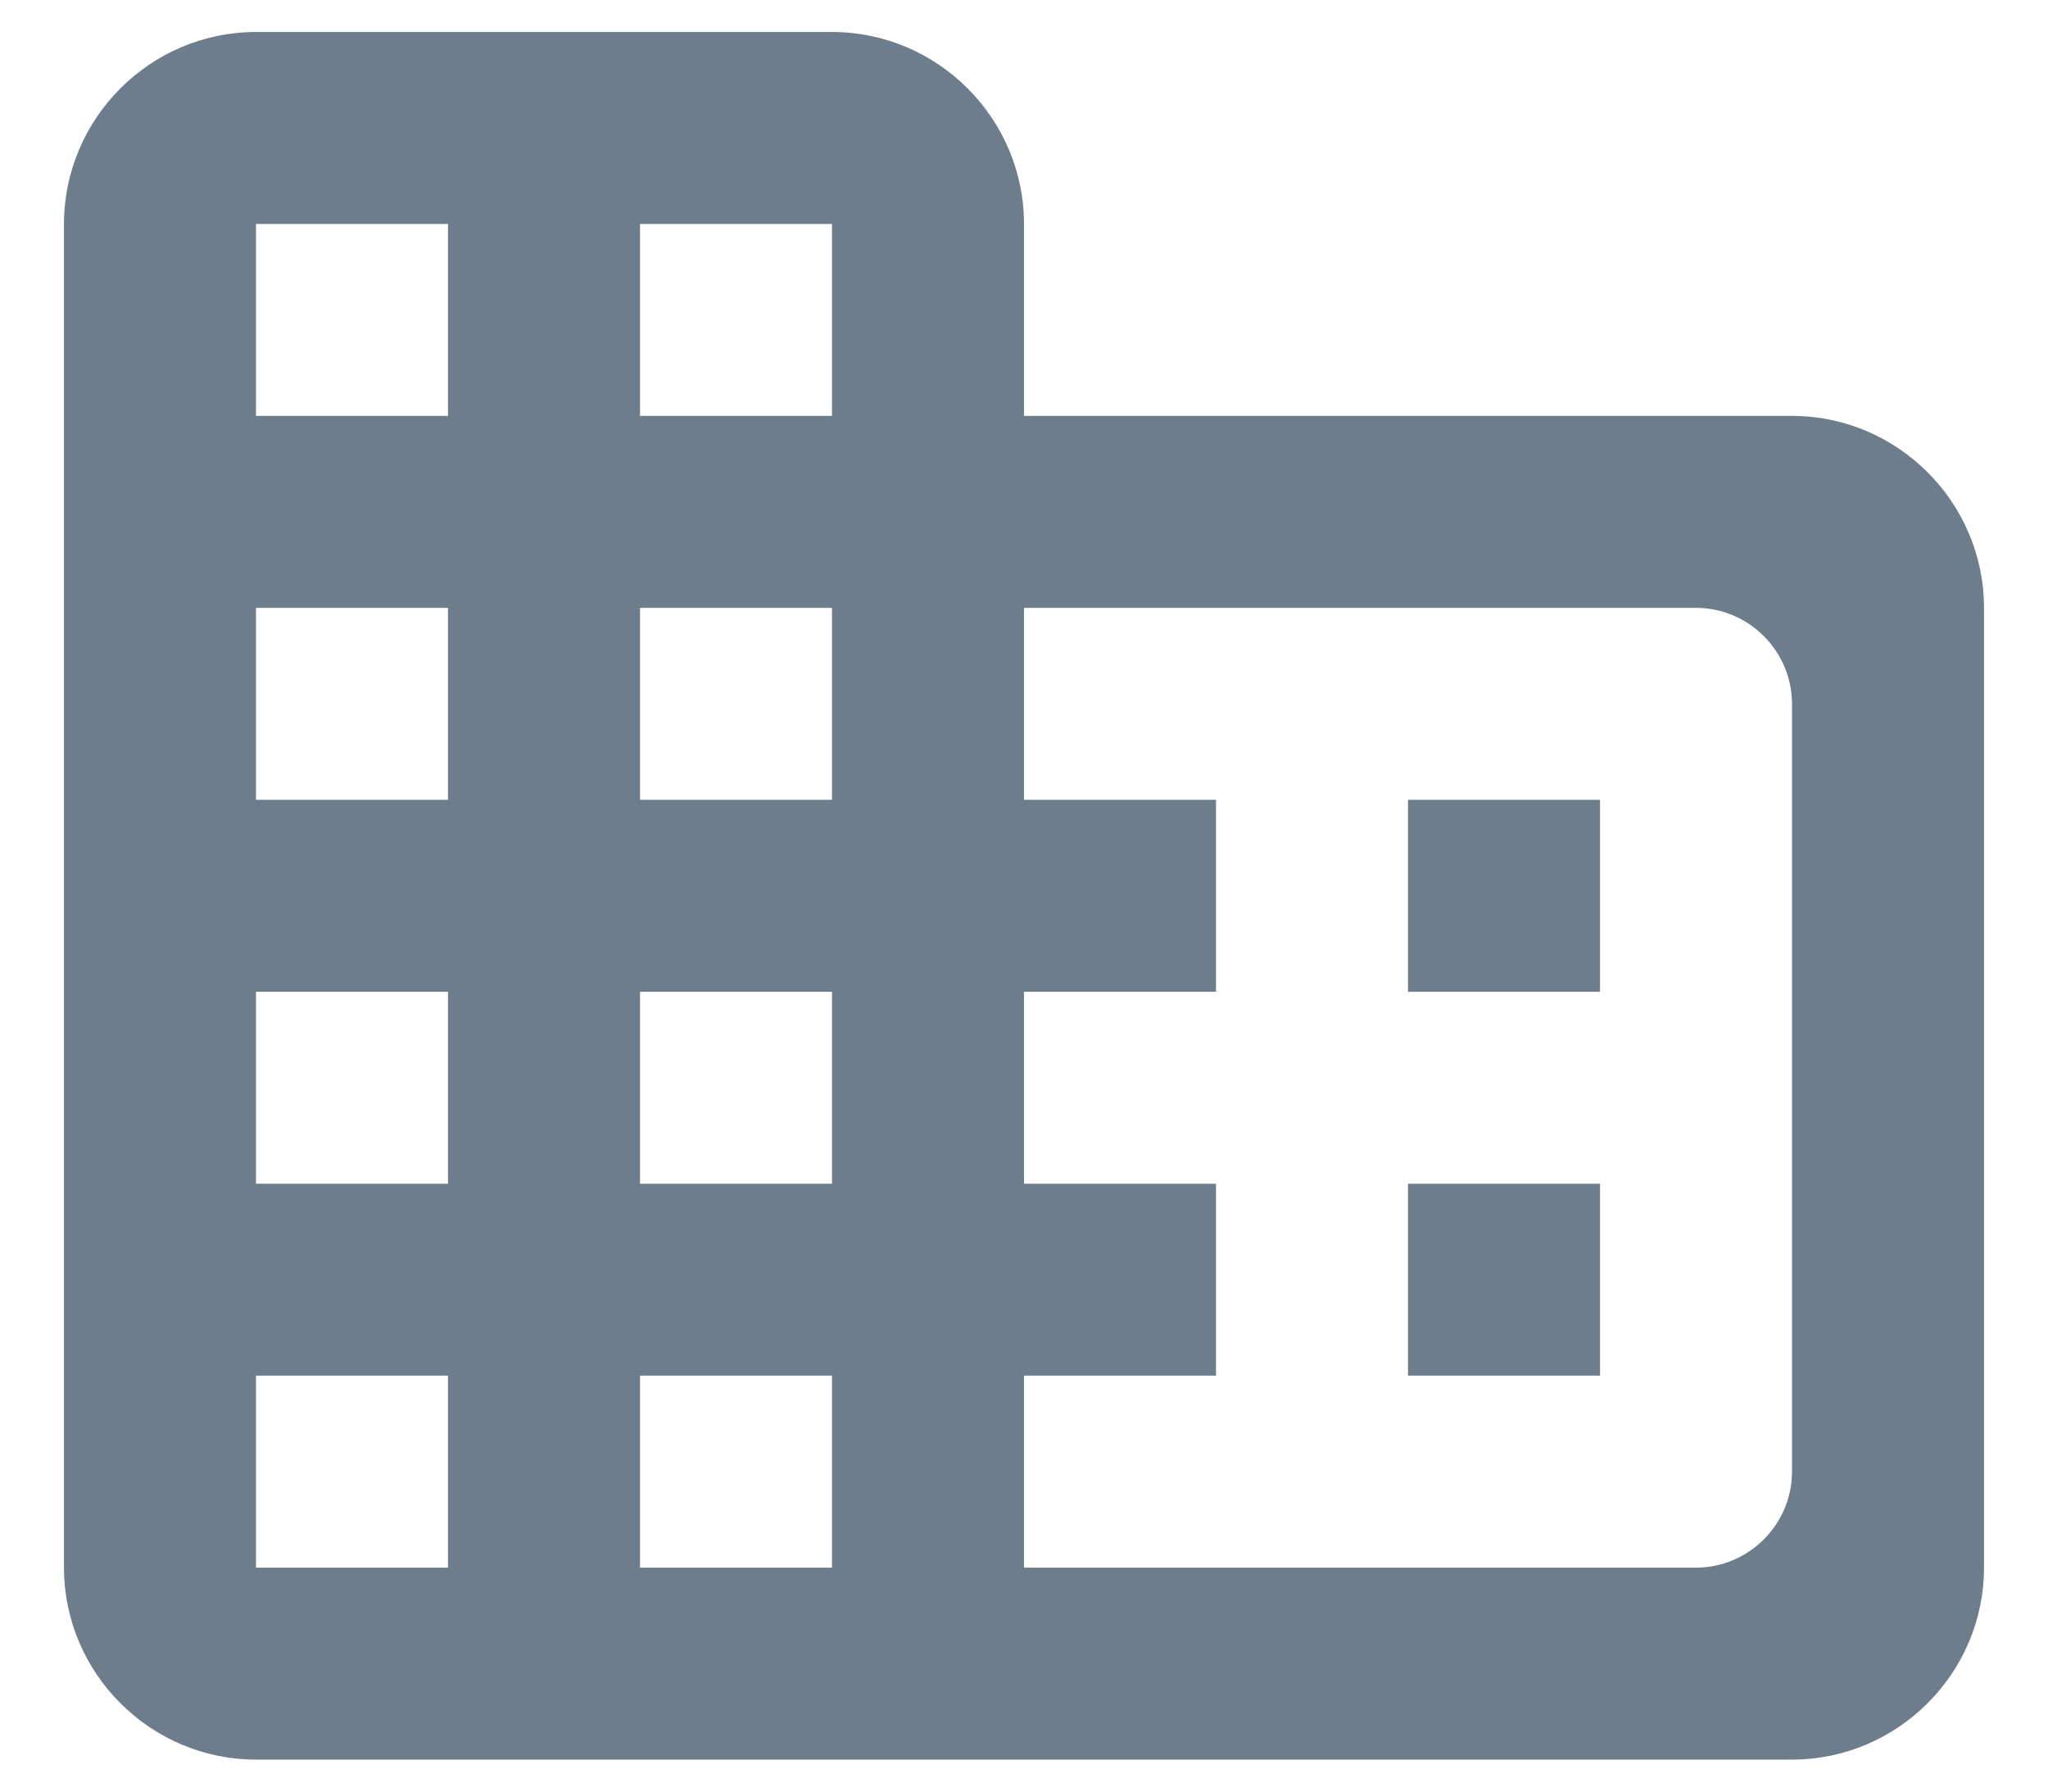 <svg width="16" height="14" viewBox="0 0 16 14" fill="none" xmlns="http://www.w3.org/2000/svg">
<path fill-rule="evenodd" clip-rule="evenodd" d="M8 1.75V3.25H14C14.825 3.25 15.5 3.925 15.5 4.75V12.25C15.5 13.075 14.825 13.75 14 13.75H2C1.175 13.75 0.5 13.075 0.5 12.25V1.75C0.5 0.925 1.175 0.25 2 0.25H6.5C7.325 0.25 8 0.925 8 1.75ZM2 12.25H3.5V10.75H2V12.25ZM3.5 9.25H2V7.75H3.5V9.25ZM2 6.25H3.5V4.75H2V6.25ZM3.5 3.25H2V1.75H3.5V3.25ZM5 12.25H6.5V10.75H5V12.25ZM6.5 9.25H5V7.75H6.5V9.25ZM5 6.25H6.5V4.75H5V6.25ZM6.5 3.25H5V1.75H6.5V3.25ZM8 12.25H13.25C13.662 12.25 14 11.912 14 11.5V5.5C14 5.088 13.662 4.75 13.25 4.75H8V6.25H9.5V7.75H8V9.25H9.5V10.75H8V12.25ZM12.5 6.25H11V7.75H12.5V6.25ZM11 9.25H12.5V10.75H11V9.25Z" fill="#6D7D8B"/>
</svg>
